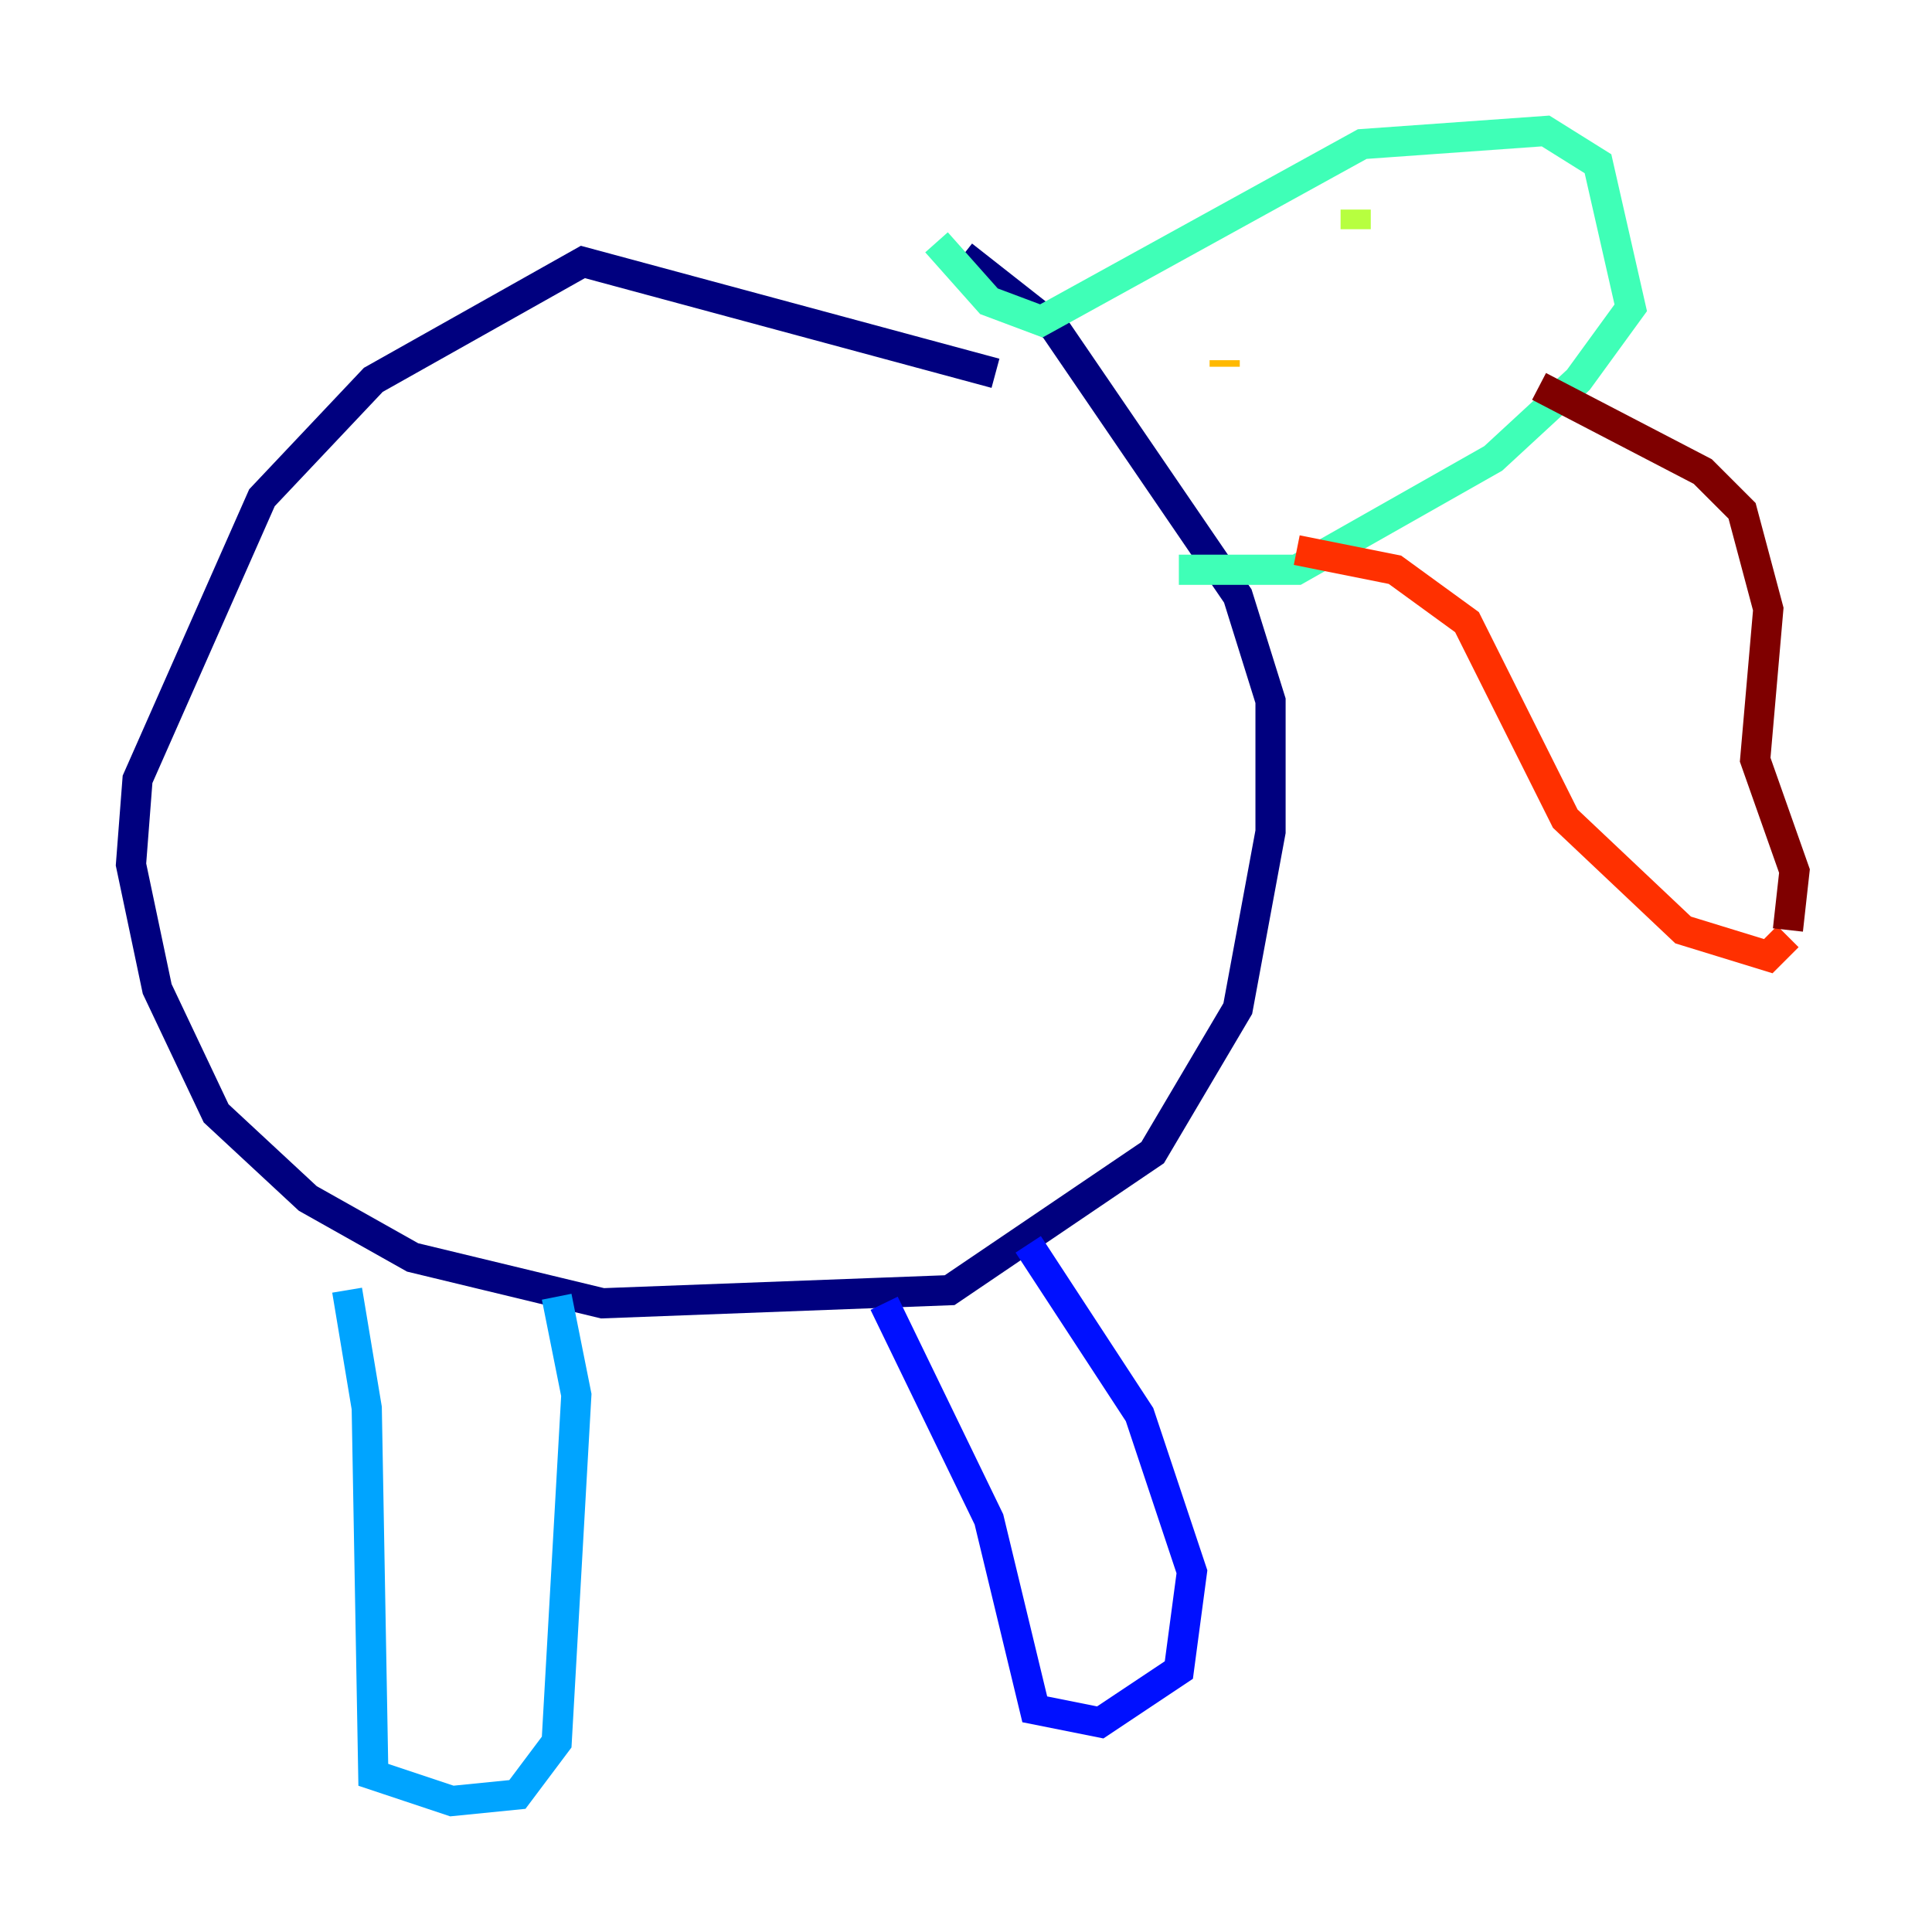 <?xml version="1.0" encoding="utf-8" ?>
<svg baseProfile="tiny" height="128" version="1.2" viewBox="0,0,128,128" width="128" xmlns="http://www.w3.org/2000/svg" xmlns:ev="http://www.w3.org/2001/xml-events" xmlns:xlink="http://www.w3.org/1999/xlink"><defs /><polyline fill="none" points="65.953,24.732 38.617,17.356 24.732,25.166 17.356,32.976 9.112,51.634 8.678,57.275 10.414,65.519 14.319,73.763 20.393,79.403 27.336,83.308 39.919,86.346 62.915,85.478 76.366,76.366 82.007,66.82 84.176,55.105 84.176,46.427 82.007,39.485 69.858,21.695 63.783,16.922" stroke="#00007f" stroke-width="2" /><polyline fill="none" points="58.576,86.346 65.519,100.664 68.556,113.248 72.895,114.115 78.102,110.644 78.969,104.136 75.498,93.722 68.122,82.441" stroke="#0010ff" stroke-width="2" /><polyline fill="none" points="22.997,85.478 24.298,93.288 24.732,117.586 29.939,119.322 34.278,118.888 36.881,115.417 38.183,92.42 36.881,85.912" stroke="#00a4ff" stroke-width="2" /><polyline fill="none" points="62.047,16.054 65.519,19.959 68.99,21.261 90.251,9.546 102.4,8.678 105.871,10.848 108.041,20.393 104.57,25.166 98.929,30.373 85.912,37.749 78.102,37.749" stroke="#3fffb7" stroke-width="2" /><polyline fill="none" points="89.817,13.885 89.817,15.186" stroke="#b7ff3f" stroke-width="2" /><polyline fill="none" points="81.139,24.298 81.139,23.864" stroke="#ffb900" stroke-width="2" /><polyline fill="none" points="85.912,36.447 92.42,37.749 97.193,41.22 103.702,54.237 111.512,61.614 117.153,63.349 118.454,62.047" stroke="#ff3000" stroke-width="2" /><polyline fill="none" points="101.966,25.6 112.814,31.241 115.417,33.844 117.153,40.352 116.285,50.332 118.888,57.709 118.454,61.614" stroke="#7f0000" stroke-width="2" /></svg>